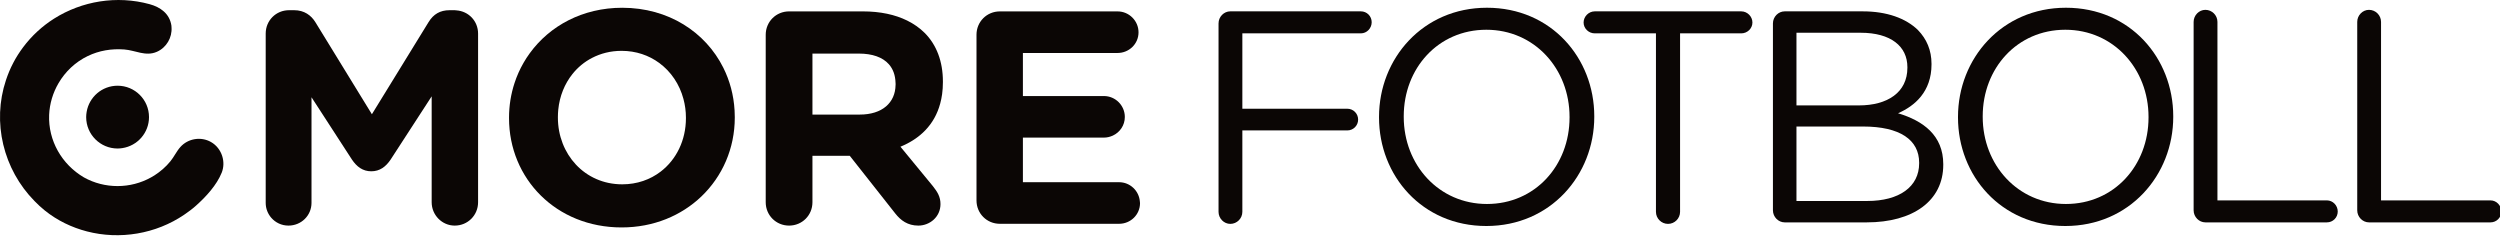 <?xml version="1.0" encoding="UTF-8" standalone="yes"?>
<svg xmlns="http://www.w3.org/2000/svg" xmlns:xlink="http://www.w3.org/1999/xlink" width="1130.667px" height="106.667px" viewBox="0 0 848 80" version="1.1">
  <defs>
    <clipPath id="clip1">
      <path d="M 0 0 L 76 0 L 76 79.785 L 0 79.785 Z M 0 0 "/>
    </clipPath>
  </defs>
  <g id="surface1">
    <path style=" stroke:none;fill-rule:nonzero;fill:rgb(4.314%,2.353%,1.961%);fill-opacity:1;" d="M 154.781 3.512 C 154.602 3.5 154.43 3.461 154.242 3.461 L 152.492 3.461 C 149.301 3.461 147.039 4.793 145.387 7.473 L 140.648 15.176 L 133.977 26.023 L 126.145 38.75 L 121.852 31.758 L 110.309 12.949 L 107.004 7.57 C 105.566 5.203 103.195 3.461 99.797 3.461 L 98.047 3.461 C 93.621 3.461 90.125 6.957 90.125 11.379 L 90.125 68.809 C 90.125 70.785 90.859 72.543 92.039 73.895 C 93.445 75.504 95.496 76.523 97.844 76.523 C 102.168 76.523 105.664 73.133 105.664 68.809 L 105.664 32.992 L 108.859 37.91 L 117.188 50.75 L 119.352 54.086 C 121 56.559 123.055 58.102 125.941 58.102 C 128.82 58.102 130.879 56.559 132.527 54.086 L 146.422 32.68 L 146.422 68.605 C 146.422 72.926 149.918 76.523 154.242 76.523 C 158.668 76.523 162.164 73.02 162.164 68.605 L 162.164 11.379 C 162.164 7.141 158.941 3.789 154.781 3.512 "/>
    <path style=" stroke:none;fill-rule:nonzero;fill:rgb(4.314%,2.353%,1.961%);fill-opacity:1;" d="M 211.055 62.523 C 198.293 62.523 189.238 52.238 189.238 39.891 L 189.238 39.68 C 189.238 38.84 189.285 38.016 189.363 37.199 C 189.816 32.609 191.516 28.434 194.184 25.098 C 195.98 22.848 198.219 20.992 200.809 19.648 C 203.742 18.125 207.121 17.246 210.844 17.246 C 215.75 17.246 220.098 18.773 223.605 21.348 C 227.609 24.285 230.5 28.586 231.828 33.574 C 232.371 35.586 232.668 37.703 232.668 39.891 L 232.668 40.094 C 232.668 47.539 229.434 54.145 224.078 58.227 C 220.555 60.918 216.117 62.523 211.055 62.523 M 249.172 37.477 C 248.879 32.277 247.547 27.371 245.348 22.969 C 239.316 10.898 226.754 2.633 211.055 2.633 C 197.648 2.633 186.461 8.738 179.684 18.074 C 178.914 19.125 178.207 20.223 177.559 21.352 C 176.32 23.512 175.297 25.805 174.516 28.207 C 173.312 31.887 172.664 35.812 172.664 39.891 L 172.664 40.094 C 172.664 60.574 188.617 77.145 210.844 77.145 C 221.727 77.145 231.141 73.121 237.93 66.621 C 245.02 59.836 249.238 50.352 249.238 39.891 L 249.238 39.68 C 249.238 38.941 249.211 38.207 249.172 37.477 "/>
    <path style=" stroke:none;fill-rule:nonzero;fill:rgb(4.314%,2.353%,1.961%);fill-opacity:1;" d="M 303.785 28.465 L 303.785 28.672 C 303.785 28.73 303.773 28.793 303.773 28.852 C 303.684 34.824 299.277 38.863 291.637 38.863 L 275.582 38.863 L 275.582 18.176 L 291.328 18.176 C 295.883 18.176 299.391 19.402 301.508 21.797 C 302.906 23.383 303.691 25.477 303.766 28.07 C 303.77 28.207 303.785 28.328 303.785 28.465 M 313.66 11.176 C 311.977 9.492 309.988 8.102 307.719 6.977 C 303.613 4.953 298.574 3.863 292.664 3.863 L 267.656 3.863 C 263.234 3.863 259.73 7.367 259.73 11.789 L 259.73 68.605 C 259.73 73.02 263.234 76.523 267.656 76.523 C 272.09 76.523 275.582 73.02 275.582 68.605 L 275.582 52.852 L 288.242 52.852 L 303.68 72.414 C 305.535 74.773 307.895 76.523 311.5 76.523 C 315.309 76.523 319.012 73.641 319.012 69.219 C 319.012 66.75 317.984 65.098 316.441 63.148 L 305.812 50.23 L 305.43 49.766 C 312.102 47.02 316.965 42.293 318.902 35.18 C 319.184 34.141 319.414 33.059 319.57 31.914 C 319.742 30.625 319.832 29.27 319.832 27.848 L 319.832 27.645 C 319.832 20.844 317.672 15.188 313.66 11.176 "/>
    <path style=" stroke:none;fill-rule:nonzero;fill:rgb(4.314%,2.353%,1.961%);fill-opacity:1;" d="M 386.648 68.43 C 386.398 64.746 383.34 61.805 379.598 61.805 L 346.969 61.805 L 346.969 46.676 L 374.449 46.676 C 375.535 46.676 376.559 46.414 377.484 45.988 C 379.875 44.875 381.543 42.5 381.543 39.68 C 381.543 35.773 378.359 32.578 374.449 32.578 L 346.969 32.578 L 346.969 17.969 L 379.078 17.969 C 382.988 17.969 386.188 14.883 386.188 10.973 C 386.188 7.062 382.988 3.867 379.078 3.867 L 339.148 3.867 C 334.727 3.867 331.227 7.367 331.227 11.789 L 331.227 67.984 C 331.227 72.414 334.727 75.91 339.148 75.91 L 379.598 75.91 C 383.5 75.91 386.695 72.812 386.695 68.906 C 386.695 68.746 386.66 68.594 386.648 68.43 "/>
    <path style=" stroke:none;fill-rule:nonzero;fill:rgb(4.314%,2.353%,1.961%);fill-opacity:1;" d="M 39.887 29.074 C 34.621 29.074 30.25 32.902 29.395 37.922 C 29.297 38.512 29.23 39.105 29.23 39.719 C 29.23 45.605 34.008 50.375 39.887 50.375 C 40.445 50.375 40.988 50.32 41.523 50.234 C 46.629 49.449 50.543 45.047 50.543 39.719 C 50.543 33.844 45.773 29.074 39.887 29.074 "/>
    <path style=" stroke:none;fill-rule:nonzero;fill:rgb(4.314%,2.353%,1.961%);fill-opacity:1;" d="M 413.328 7.941 C 413.328 5.688 415.168 3.848 417.316 3.848 L 461.594 3.848 C 463.641 3.848 465.277 5.484 465.277 7.531 C 465.277 9.578 463.641 11.316 461.594 11.316 L 421.406 11.316 L 421.406 36.879 L 456.996 36.879 C 459.039 36.879 460.676 38.516 460.676 40.562 C 460.676 42.605 459.039 44.242 456.996 44.242 L 421.406 44.242 L 421.406 71.852 C 421.406 74.102 419.566 75.941 417.316 75.941 C 415.168 75.941 413.328 74.102 413.328 71.852 L 413.328 7.941 "/>
    <path style=" stroke:none;fill-rule:nonzero;fill:rgb(4.314%,2.353%,1.961%);fill-opacity:1;" d="M 532.391 39.844 L 532.391 39.641 C 532.391 23.379 520.531 10.09 504.168 10.09 C 487.805 10.09 476.148 23.176 476.148 39.434 L 476.148 39.641 C 476.148 55.898 488.012 69.191 504.375 69.191 C 520.734 69.191 532.391 56.105 532.391 39.844 M 467.766 39.844 L 467.766 39.641 C 467.766 19.902 482.59 2.625 504.375 2.625 C 526.152 2.625 540.777 19.699 540.777 39.434 L 540.777 39.641 C 540.777 59.375 525.949 76.66 504.168 76.66 C 482.387 76.66 467.766 59.582 467.766 39.844 "/>
    <path style=" stroke:none;fill-rule:nonzero;fill:rgb(4.314%,2.353%,1.961%);fill-opacity:1;" d="M 728.781 39.844 L 728.781 39.641 C 728.781 23.379 716.918 10.09 700.555 10.09 C 684.195 10.09 672.535 23.176 672.535 39.434 L 672.535 39.641 C 672.535 55.898 684.398 69.191 700.762 69.191 C 717.125 69.191 728.781 56.105 728.781 39.844 M 664.152 39.844 L 664.152 39.641 C 664.152 19.902 678.98 2.625 700.762 2.625 C 722.543 2.625 737.164 19.699 737.164 39.434 L 737.164 39.641 C 737.164 59.375 722.34 76.66 700.555 76.66 C 678.773 76.66 664.152 59.582 664.152 39.844 "/>
    <path style=" stroke:none;fill-rule:nonzero;fill:rgb(4.314%,2.353%,1.961%);fill-opacity:1;" d="M 561.699 11.316 L 540.941 11.316 C 538.895 11.316 537.156 9.68 537.156 7.633 C 537.156 5.59 538.895 3.852 540.941 3.852 L 590.637 3.852 C 592.684 3.852 594.422 5.59 594.422 7.633 C 594.422 9.68 592.684 11.316 590.637 11.316 L 569.879 11.316 L 569.879 71.852 C 569.879 74.102 568.039 75.941 565.789 75.941 C 563.539 75.941 561.699 74.102 561.699 71.852 L 561.699 11.316 "/>
    <path style=" stroke:none;fill-rule:nonzero;fill:rgb(4.314%,2.353%,1.961%);fill-opacity:1;" d="M 633.387 68.172 C 644.227 68.172 650.977 63.363 650.977 55.391 L 650.977 55.184 C 650.977 47.414 644.43 42.914 631.953 42.914 L 609.359 42.914 L 609.359 68.172 Z M 630.523 35.754 C 640.238 35.754 646.988 31.359 646.988 22.973 L 646.988 22.77 C 646.988 15.711 641.363 11.109 631.137 11.109 L 609.359 11.109 L 609.359 35.754 Z M 601.379 7.941 C 601.379 5.691 603.219 3.852 605.367 3.852 L 631.855 3.852 C 640.035 3.852 646.477 6.203 650.566 10.191 C 653.531 13.258 655.168 17.043 655.168 21.641 L 655.168 21.848 C 655.168 31.152 649.441 35.957 643.816 38.414 C 652.305 40.969 659.156 45.879 659.156 55.695 L 659.156 55.898 C 659.156 68.172 648.828 75.43 633.184 75.43 L 605.367 75.43 C 603.219 75.43 601.379 73.59 601.379 71.34 L 601.379 7.941 "/>
    <path style=" stroke:none;fill-rule:nonzero;fill:rgb(4.314%,2.353%,1.961%);fill-opacity:1;" d="M 744.078 7.43 C 744.078 5.18 745.922 3.34 748.066 3.34 C 750.316 3.34 752.156 5.18 752.156 7.43 L 752.156 67.969 L 789.277 67.969 C 791.32 67.969 792.961 69.707 792.961 71.75 C 792.961 73.797 791.32 75.43 789.277 75.43 L 748.066 75.43 C 745.922 75.43 744.078 73.59 744.078 71.34 L 744.078 7.43 "/>
    <path style=" stroke:none;fill-rule:nonzero;fill:rgb(4.314%,2.353%,1.961%);fill-opacity:1;" d="M 799.574 7.43 C 799.574 5.18 801.41 3.34 803.559 3.34 C 805.809 3.34 807.648 5.18 807.648 7.43 L 807.648 67.969 L 844.773 67.969 C 846.816 67.969 848.453 69.707 848.453 71.75 C 848.453 73.797 846.816 75.43 844.773 75.43 L 803.559 75.43 C 801.41 75.43 799.574 73.59 799.574 71.34 L 799.574 7.43 "/>
    <g clip-path="url(#clip1)" clip-rule="nonzero">
      <path style=" stroke:none;fill-rule:nonzero;fill:rgb(4.314%,2.353%,1.961%);fill-opacity:1;" d="M 75.379 52.965 C 74.758 50.984 73.441 49.23 71.551 48.164 C 68.18 46.254 63.82 46.953 61.219 49.824 C 59.887 51.293 59.051 53.191 57.785 54.727 C 56.277 56.582 54.414 58.195 52.398 59.488 C 52.035 59.723 51.66 59.938 51.281 60.148 C 44.273 64.09 35.5 64.117 28.445 60.16 C 20.973 55.77 16.309 47.695 16.668 38.961 C 16.832 35.137 17.957 31.453 19.844 28.227 C 22.133 24.305 25.539 21.047 29.742 19.02 C 33.641 17.133 37.832 16.465 42.129 16.777 C 45.969 17.062 49.398 19.25 53.215 17.57 C 56.453 16.152 58.445 12.742 58.18 9.242 C 58.164 9.039 58.172 8.844 58.137 8.645 C 57.516 4.633 54.426 2.422 50.746 1.418 C 39.574 -1.637 27.766 0.367 18.344 6.316 C 14.32 8.863 10.75 12.141 7.836 16.035 C 6.602 17.691 5.473 19.441 4.5 21.316 C 3.492 23.23 2.68 25.199 2.016 27.195 C -2.75 41.492 1.117 57.441 11.719 68.207 C 12.805 69.316 13.938 70.387 15.168 71.375 C 19.449 74.82 24.348 77.156 29.48 78.492 C 40.613 81.387 52.852 79.387 62.504 72.812 C 63.898 71.867 65.254 70.855 66.531 69.715 C 69.895 66.703 73.48 62.824 75.203 58.57 C 75.934 56.738 75.941 54.758 75.379 52.965 "/>
    </g>
  </g>
</svg>
